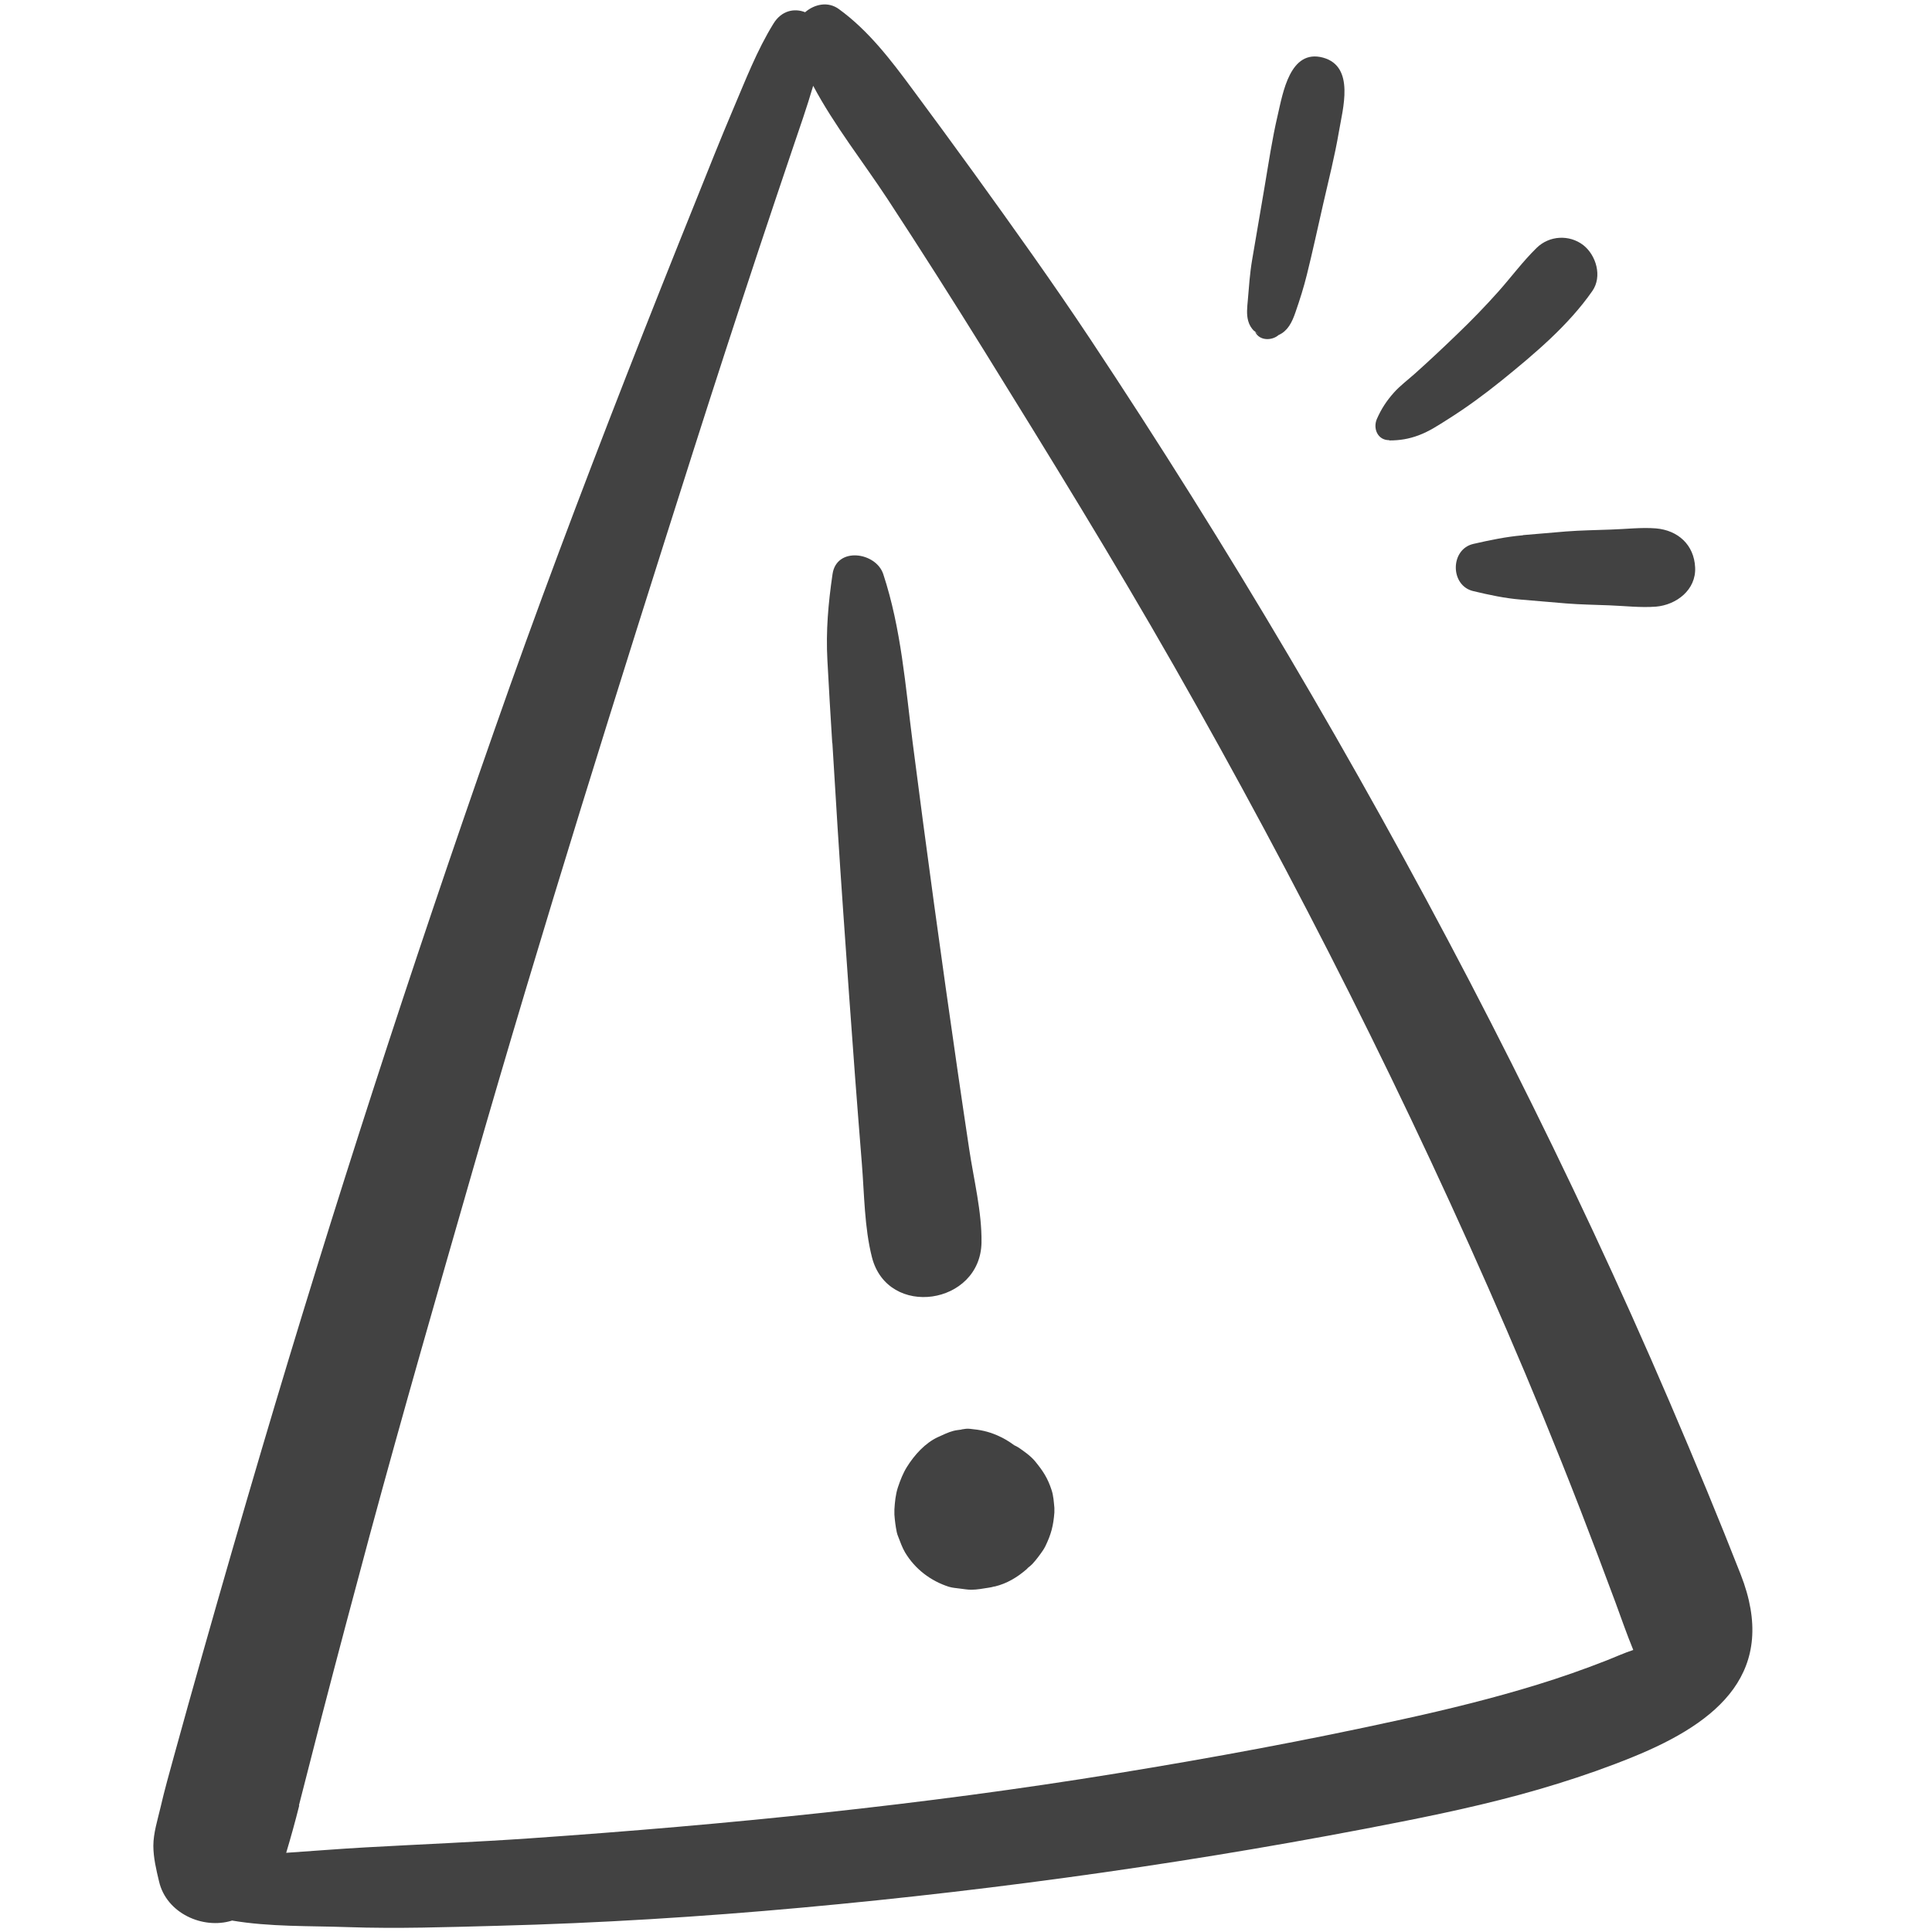 <svg xmlns="http://www.w3.org/2000/svg" xmlns:xlink="http://www.w3.org/1999/xlink" width="1080" zoomAndPan="magnify" viewBox="0 0 810 810" height="1080" preserveAspectRatio="xMidYMid meet" version="1.0"><defs><clipPath id="3562a87a66"><path d="M 64.293 1 L 735 1 L 735 809 L 64.293 809 Z M 64.293 1 " clip-rule="nonzero"/></clipPath></defs><path fill="#424242" d="M 348.98 311.543 C 350.395 335.199 351.871 358.793 353.531 382.391 C 355.129 405.492 356.789 428.594 358.508 451.695 C 359.434 463.738 360.355 475.781 361.336 487.824 C 362.383 500.73 362.383 514.617 365.578 527.148 C 372.219 552.957 411.07 547.121 411.5 520.945 C 411.684 508.043 408.242 494.523 406.336 481.742 C 404.676 470.805 403.078 459.871 401.48 448.934 C 398.098 425.582 394.781 402.172 391.582 378.762 C 388.508 356.336 385.559 333.973 382.668 311.543 C 379.594 287.645 377.875 263.68 370.312 240.699 C 367.238 231.422 350.703 229.086 349.043 240.699 C 347.262 252.867 346.215 264.539 346.891 276.828 C 347.508 288.379 348.184 299.992 348.918 311.543 Z M 348.98 311.543 " fill-opacity="1" fill-rule="nonzero"/><path fill="#424242" d="M 403.141 599.348 C 401.973 599.531 400.867 599.594 399.758 599.898 C 397.547 600.453 395.395 601.559 393.305 602.48 C 387.895 604.938 383.344 610.039 380.273 614.953 C 378.613 617.594 377.445 620.605 376.461 623.555 C 375.477 626.504 375.168 629.824 374.984 632.832 C 374.984 633.57 374.984 634.309 374.984 635.047 C 375.168 637.504 375.477 639.961 375.969 642.355 C 376.09 643.031 376.336 643.648 376.582 644.262 C 377.445 646.473 378.242 648.809 379.473 650.898 C 383.652 657.84 390.168 662.816 397.852 665.273 C 399.328 665.707 400.988 665.828 402.402 666.012 C 404 666.195 405.598 666.504 407.199 666.504 C 409.656 666.504 412.117 666.012 414.512 665.645 C 415.312 665.52 416.051 665.398 416.789 665.152 C 416.848 665.152 416.973 665.152 417.035 665.152 C 422.195 663.922 426.625 661.219 430.559 657.777 C 430.68 657.656 430.805 657.473 430.926 657.348 C 431.051 657.289 431.109 657.227 431.234 657.102 C 431.789 656.672 432.34 656.184 432.832 655.691 C 434.43 653.969 435.844 652.066 437.195 650.098 C 437.566 649.547 437.934 648.93 438.242 648.316 C 440.699 643.277 441.621 639.715 442.055 634.125 C 442.055 633.449 442.055 632.832 442.055 632.156 C 441.809 629.699 441.684 627.117 440.887 624.723 C 439.227 619.621 437.258 616.672 433.938 612.617 C 432.031 610.344 429.449 608.562 427.055 606.902 C 426.5 606.535 425.824 606.227 425.211 605.922 C 422.875 604.199 420.844 602.973 418.016 601.742 C 414.082 600.082 411.07 599.469 406.645 599.039 C 405.352 598.918 404.738 599.039 403.141 599.285 Z M 403.141 599.348 " fill-opacity="1" fill-rule="nonzero"/><g clip-path="url(#3562a87a66)"><path fill="#424242" d="M 97.184 805.184 C 113.043 807.887 129.824 807.395 145.625 807.949 C 166.648 808.684 187.734 807.949 208.758 807.395 C 251.359 806.289 293.84 803.645 336.258 799.777 C 420.598 792.094 504.758 780.176 587.809 763.707 C 609.816 759.344 631.703 754.492 653.156 747.793 C 663.852 744.477 674.363 740.789 684.754 736.551 C 720.656 721.926 745.797 700.789 729.754 659.992 C 725.203 648.379 720.531 636.828 715.797 625.336 C 705.531 600.512 694.957 575.75 683.953 551.234 C 662.746 503.984 640.062 457.41 616.148 411.453 C 567.953 319.039 514.777 229.086 457.113 142.207 C 441.316 118.426 424.719 95.262 407.996 72.098 C 399.574 60.484 391.09 48.871 382.547 37.383 C 373.449 25.094 364.164 12.867 351.746 3.836 C 347.137 0.453 341.48 1.746 337.547 5.125 C 333.059 3.344 327.648 4.387 324.27 9.918 C 317.32 21.16 312.527 33.695 307.363 45.801 C 302.016 58.395 296.973 71.113 291.871 83.836 C 282.035 108.227 272.324 132.684 262.734 157.199 C 243.43 206.66 224.68 256.305 207.16 306.445 C 172.242 406.043 139.66 506.383 109.723 607.641 C 101.301 636.152 93.062 664.66 84.949 693.293 C 80.891 707.609 76.895 721.863 72.961 736.18 C 70.996 743.371 68.965 750.496 67.305 757.746 C 66.078 762.973 64.293 768.562 64.293 773.848 C 64.293 778.824 65.523 783.984 66.691 788.84 C 69.766 802.109 85.012 808.992 97.184 805.242 Z M 125.336 756.887 C 128.535 744.414 131.73 731.941 134.926 719.469 C 141.504 694.094 148.27 668.715 155.09 643.34 C 168.922 592.219 183.617 541.281 198.246 490.406 C 227.324 389.148 258.984 288.562 290.949 188.164 C 299.801 160.395 308.84 132.621 318 104.969 C 322.672 90.898 327.402 76.828 332.137 62.82 C 335.148 53.973 338.285 45 340.93 35.969 C 349.781 52.621 362.074 68.164 372.156 83.527 C 385.926 104.539 399.391 125.738 412.668 147.121 C 439.777 190.867 466.766 234.617 492.277 279.348 C 543.672 369.547 590.574 462.328 631.703 557.625 C 641.906 581.219 652.355 606.656 662.562 632.957 C 667.543 645.859 672.457 658.762 677.254 671.727 C 679.715 678.426 682.051 685.184 684.754 691.758 C 681.188 692.926 677.621 694.523 673.629 696.121 C 664.098 699.867 654.445 703.246 644.672 706.258 C 625.922 712.035 606.867 716.703 587.746 720.883 C 548.156 729.605 508.262 736.98 468.242 743.492 C 386.789 756.766 304.719 765 222.406 770.711 C 199.352 772.309 176.301 773.23 153.246 774.523 C 142.184 775.137 131.055 776.059 119.988 776.797 C 121.957 770.223 123.801 763.586 125.461 756.949 Z M 125.336 756.887 " fill-opacity="1" fill-rule="nonzero"/></g><path fill="#424242" d="M 525.719 138.641 C 528.117 140.422 528.301 140.609 526.211 139.133 C 528.055 143.004 533.344 142.883 536.109 140.422 C 536.109 140.422 536.109 140.422 536.172 140.422 C 539.859 138.703 541.641 135.324 543.18 130.777 C 544.961 125.676 546.621 120.395 547.91 115.172 C 550.371 105.277 552.523 95.262 554.797 85.309 C 557.07 75.355 559.594 65.461 561.312 55.387 C 562.91 45.738 568.199 27.922 554.734 24.172 C 540.781 20.363 537.832 39.102 535.68 48.32 C 533.344 58.273 531.867 68.41 530.145 78.551 C 528.426 88.625 526.703 98.766 524.98 108.84 C 524 114.555 523.629 120.27 523.137 126.047 C 522.891 128.871 522.523 131.762 523.324 134.586 C 523.754 136.184 524.613 137.598 525.781 138.766 Z M 525.719 138.641 " fill-opacity="1" fill-rule="nonzero"/><path fill="#424242" d="M 582.398 184.664 C 586.824 184.664 590.637 184.047 594.754 182.512 C 599.242 180.855 603.176 178.211 607.172 175.691 C 614.98 170.777 622.297 165.371 629.488 159.594 C 643.137 148.535 657.52 136.492 667.602 121.992 C 671.844 115.906 669.199 107 663.793 102.758 C 657.949 98.273 649.59 98.703 644.242 103.926 C 638.465 109.578 633.605 116.152 628.258 122.176 C 622.727 128.379 616.949 134.34 610.984 140.055 C 605.207 145.645 599.305 151.176 593.34 156.523 C 590.391 159.164 587.07 161.621 584.43 164.57 C 581.355 168.012 579.141 171.391 577.297 175.57 C 575.516 179.562 577.543 184.602 582.461 184.539 Z M 582.398 184.664 " fill-opacity="1" fill-rule="nonzero"/><path fill="#424242" d="M 638.523 224.418 C 631.395 225.031 624.695 226.445 617.684 228.043 C 607.91 230.316 607.91 245.555 617.684 247.828 C 624.387 249.426 630.902 250.84 637.727 251.391 C 643.996 251.945 650.266 252.434 656.598 252.988 C 662.625 253.48 668.648 253.543 674.672 253.789 C 681.125 254.031 687.828 254.832 694.281 254.34 C 702.828 253.602 711.125 247.336 710.695 237.934 C 710.266 228.41 703.504 222.328 694.281 221.531 C 688.137 221.039 681.617 221.836 675.41 222.02 C 669.141 222.266 662.809 222.328 656.539 222.82 C 650.512 223.312 644.488 223.863 638.465 224.355 Z M 638.523 224.418 " fill-opacity="1" fill-rule="nonzero"/></svg>